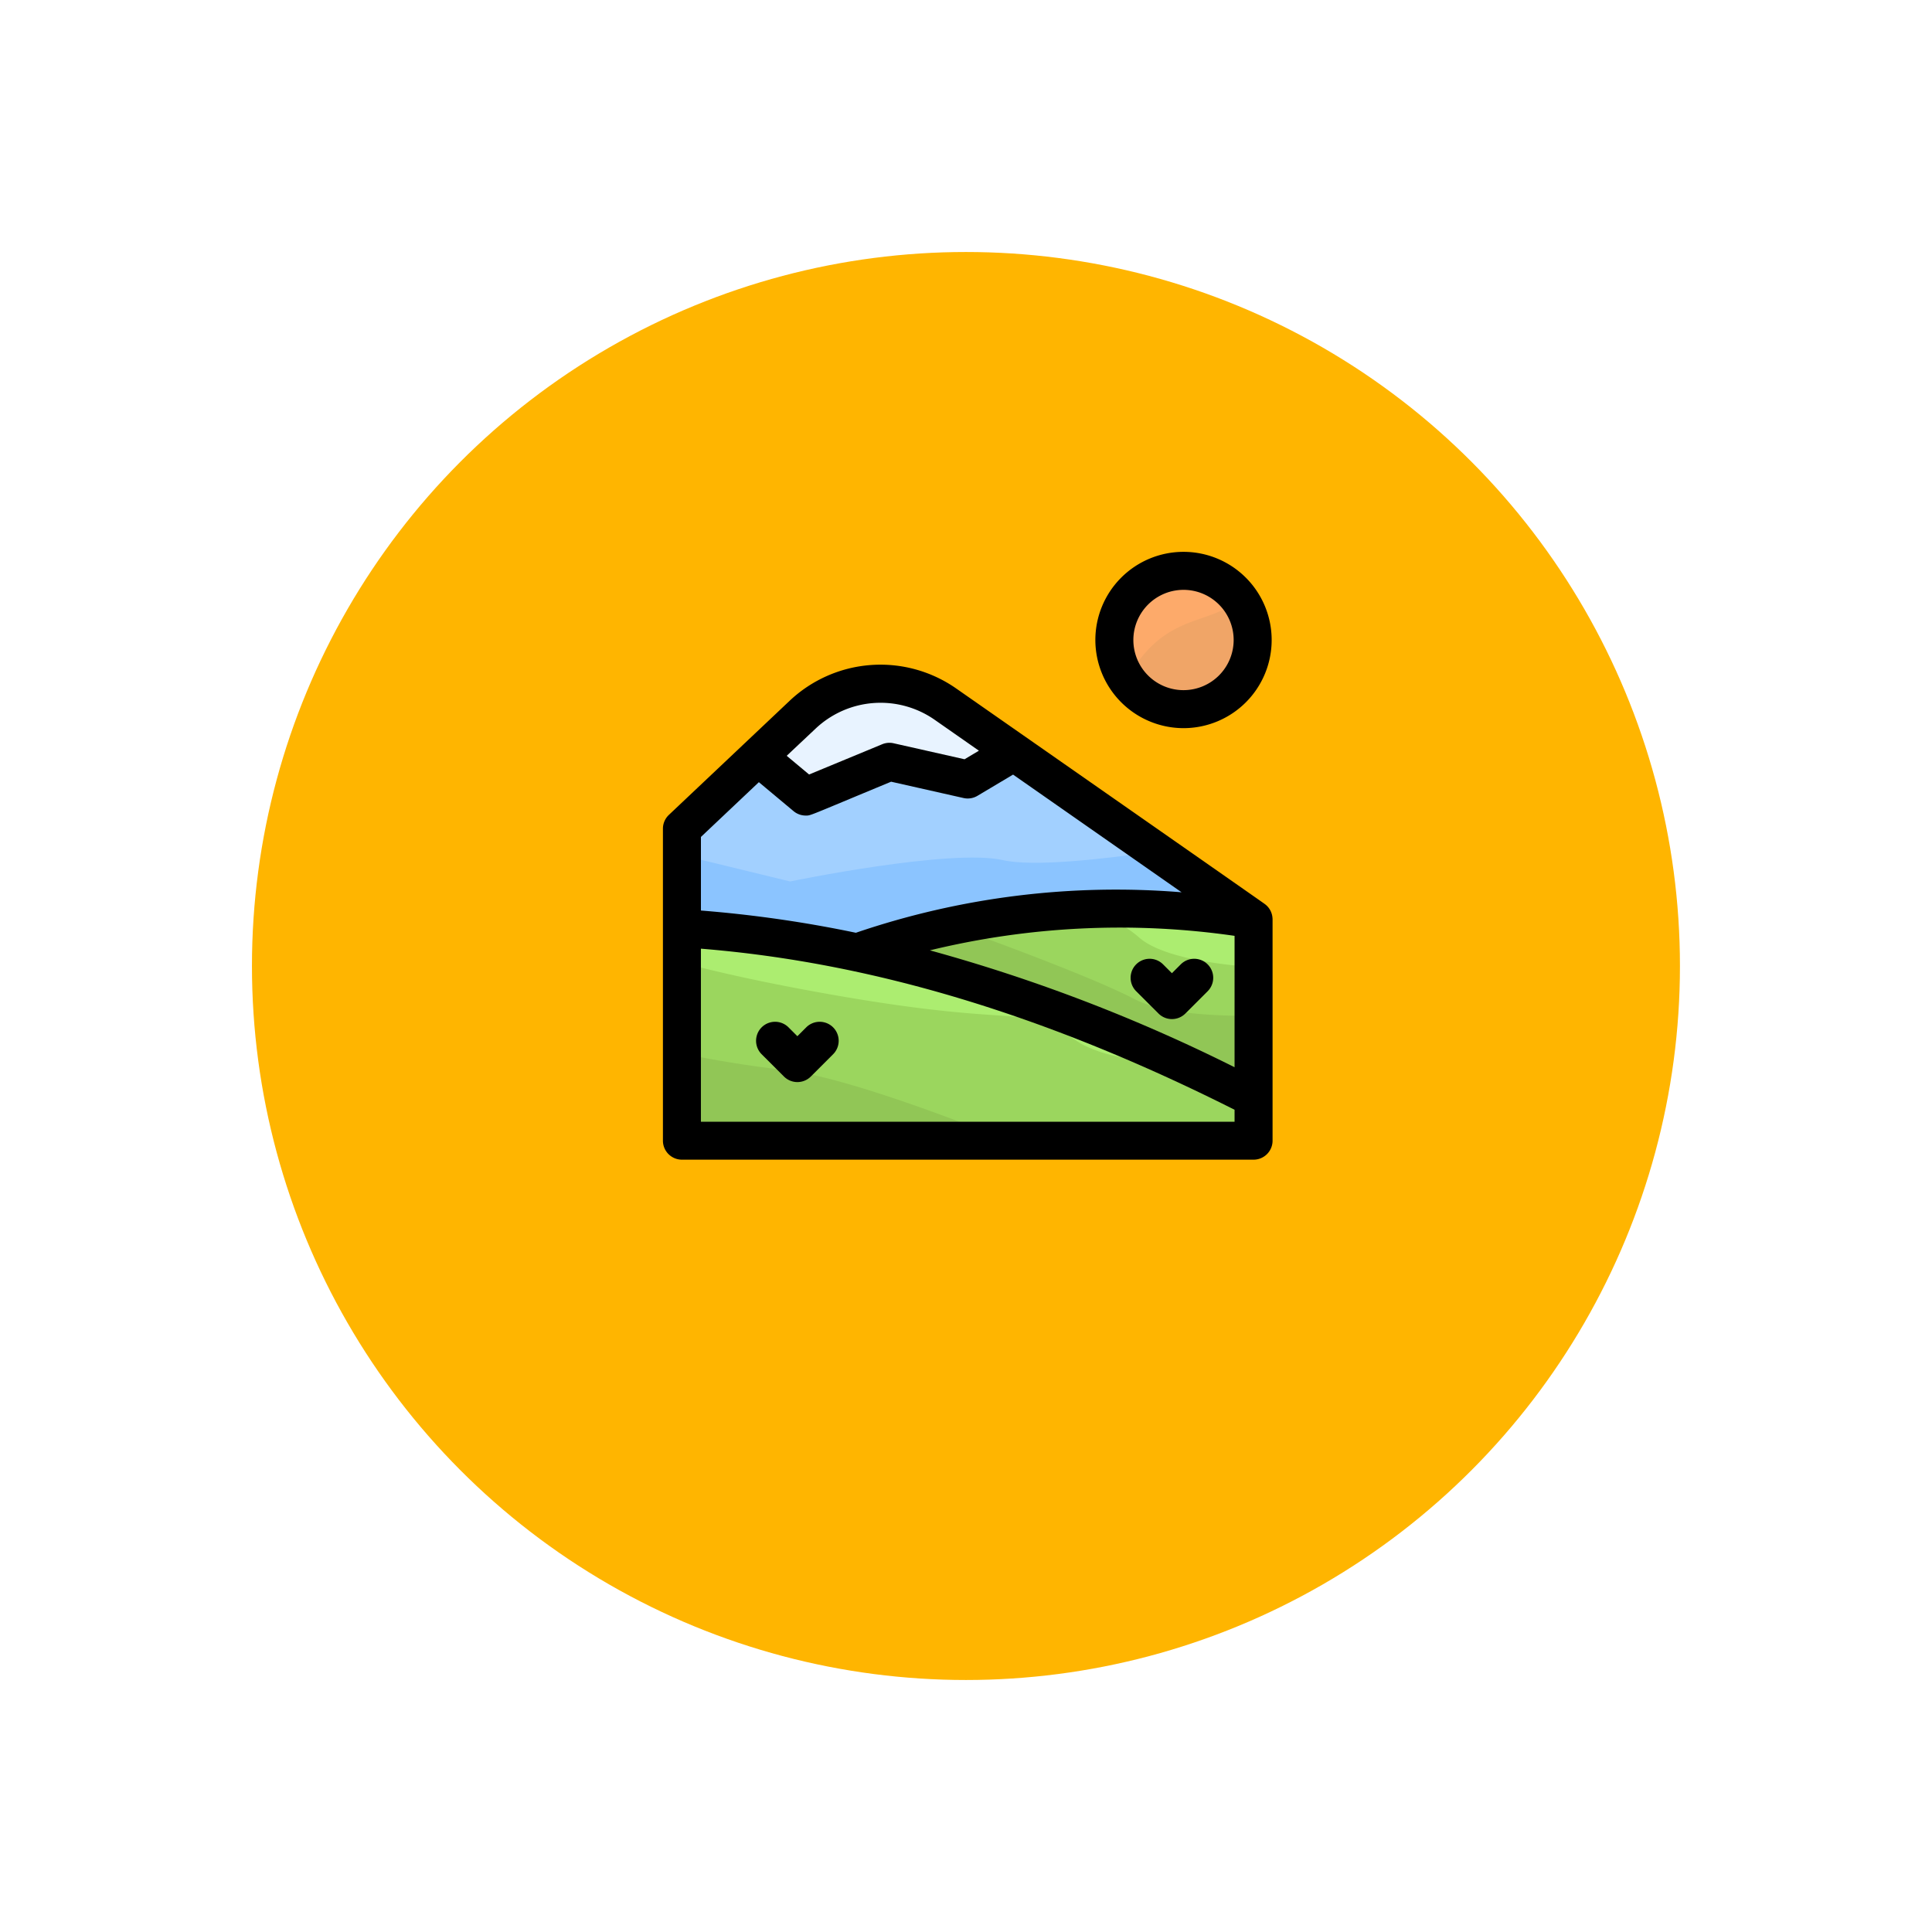 <svg xmlns="http://www.w3.org/2000/svg" xmlns:xlink="http://www.w3.org/1999/xlink" width="115" height="115" viewBox="0 0 115 115"><defs><filter id="a" x="0" y="0" width="115" height="115" filterUnits="userSpaceOnUse"><feOffset dy="6" input="SourceAlpha"/><feGaussianBlur stdDeviation="5" result="b"/><feFlood flood-opacity="0.329"/><feComposite operator="in" in2="b"/><feComposite in="SourceGraphic"/></filter></defs><g transform="translate(-1080.623 -3024)"><g transform="matrix(1, 0, 0, 1, 1080.62, 3024)" filter="url(#a)"><circle cx="42.5" cy="42.5" r="42.5" transform="translate(15 9)" fill="#ffb500"/></g><g transform="translate(1120.083 3056.849)"><path d="M16,120.42v7.934H50.026v-2.539L31.677,113a6.739,6.739,0,0,0-8.487.627Z" transform="translate(-14.869 -103.941)" fill="#a2d0ff"/><path d="M91.307,113a6.739,6.739,0,0,0-8.487.627l-2.656,2.51L83,118.5l4.981-2.066,4.662,1.051,2.747-1.637Z" transform="translate(-74.5 -103.941)" fill="#e8f3ff"/><path d="M50.026,257.155l-5.789-4.043c-3.158.462-7.317.929-9.127.518C32,252.923,22.438,254.9,22.438,254.9L16,253.333v6.361H50.026Z" transform="translate(-14.869 -235.281)" fill="#8bc4ff"/><path d="M50.026,302.126V315.3H16v-6.087C26.743,302.358,37.905,300.321,50.026,302.126Z" transform="translate(-14.869 -280.252)" fill="#9bd65e"/><circle cx="4.116" cy="4.116" r="4.116" transform="translate(26.87 1.131)" fill="#f0a567"/><path d="M387.665,18.425a4.116,4.116,0,0,0-6.672,4.819c2.267-4.113,4.969-3.141,6.672-4.819Z" transform="translate(-353.38 -15.64)" fill="#fdaa6a"/><path d="M386.332,16.914a4.116,4.116,0,0,0-5.179,3.248C382.379,17.706,385.287,18.441,386.332,16.914Z" transform="translate(-354.22 -15.626)" fill="#fcbc80"/><path d="M352.1,301.557a7.452,7.452,0,0,1,3.369,1.575c1.214,1.164,4.276,1.651,6.908,1.851v-2.847A53.987,53.987,0,0,0,352.1,301.557Z" transform="translate(-327.218 -280.261)" fill="#aced70"/><path d="M84.873,321.171c-2.757.016-5.549-.2-7.05-.979-2.335-1.213-7.522-3.151-10.92-4.378a46.2,46.2,0,0,0-9.445,3.107c-1.869,1.285-3.534,2.446-3.942,2.781-.607.5,13.25,4.044,24.845,6.9h6.513Z" transform="translate(-49.717 -293.553)" fill="#91c656"/><path d="M16,317.781v12.648H50.026V327.89C39.209,322.368,27.98,318.535,16,317.781Z" transform="translate(-14.869 -295.381)" fill="#9bd65e"/><path d="M16,317.781v2.052c2.042.548,4.836,1.178,8.651,1.857,12.436,2.214,11.116.33,15.1,2.968a8.2,8.2,0,0,0,5.21.788A82.4,82.4,0,0,0,16,317.781Z" transform="translate(-14.869 -295.381)" fill="#aced70"/><path d="M22.061,424.372c-2.122-.232-4.243-.6-6.061-.968v5.184H35.427C30.932,426.8,25.178,424.713,22.061,424.372Z" transform="translate(-14.869 -393.54)" fill="#91c656"/><path d="M395.655,346.826a1.131,1.131,0,0,0,1.6,0l1.326-1.326a1.131,1.131,0,1,0-1.6-1.6l-.527.527-.527-.527a1.131,1.131,0,0,0-1.6,1.6Z" transform="translate(-366.157 -319.347)"/><path d="M80.155,399.894a1.131,1.131,0,0,0,1.6,0l1.326-1.326a1.131,1.131,0,1,0-1.6-1.6l-.527.527-.527-.527a1.131,1.131,0,1,0-1.6,1.6Z" transform="translate(-72.951 -368.665)"/><path d="M369.517,11.264a5.247,5.247,0,1,0-5.247-5.247,5.253,5.253,0,0,0,5.247,5.247Zm0-8.232a2.985,2.985,0,1,1-2.985,2.985A2.989,2.989,0,0,1,369.517,3.032Z" transform="translate(-338.53 -0.771)"/><path d="M36.285,110.915a1.123,1.123,0,0,0-.463-.864c-.387-.281-15.838-11.063-18.367-12.829a7.875,7.875,0,0,0-9.911.732l-7.19,6.794A1.13,1.13,0,0,0,0,105.57v18.569a1.131,1.131,0,0,0,1.131,1.131H35.157a1.131,1.131,0,0,0,1.131-1.131c0-14.165,0-13.142,0-13.223Zm-2.259,8.853a99.355,99.355,0,0,0-18.136-6.958,47.837,47.837,0,0,1,18.136-.863ZM16.16,99.076l2.649,1.85-.856.51-4.222-.952a1.13,1.13,0,0,0-.682.059l-4.349,1.8-1.333-1.113L9.1,99.6a5.63,5.63,0,0,1,7.063-.522ZM5.711,102.8l2.064,1.724a1.13,1.13,0,0,0,.725.263c.314,0,.054.071,5.083-2.015l4.312.972a1.131,1.131,0,0,0,.827-.132l2.12-1.263,10.03,7.005a47.994,47.994,0,0,0-19.387,2.41,73.178,73.178,0,0,0-9.223-1.324v-4.38Zm28.315,20.211H2.261v-10.3c10.189.822,20.6,3.966,31.765,9.588Z" transform="translate(0 -89.091)"/></g></g></svg>